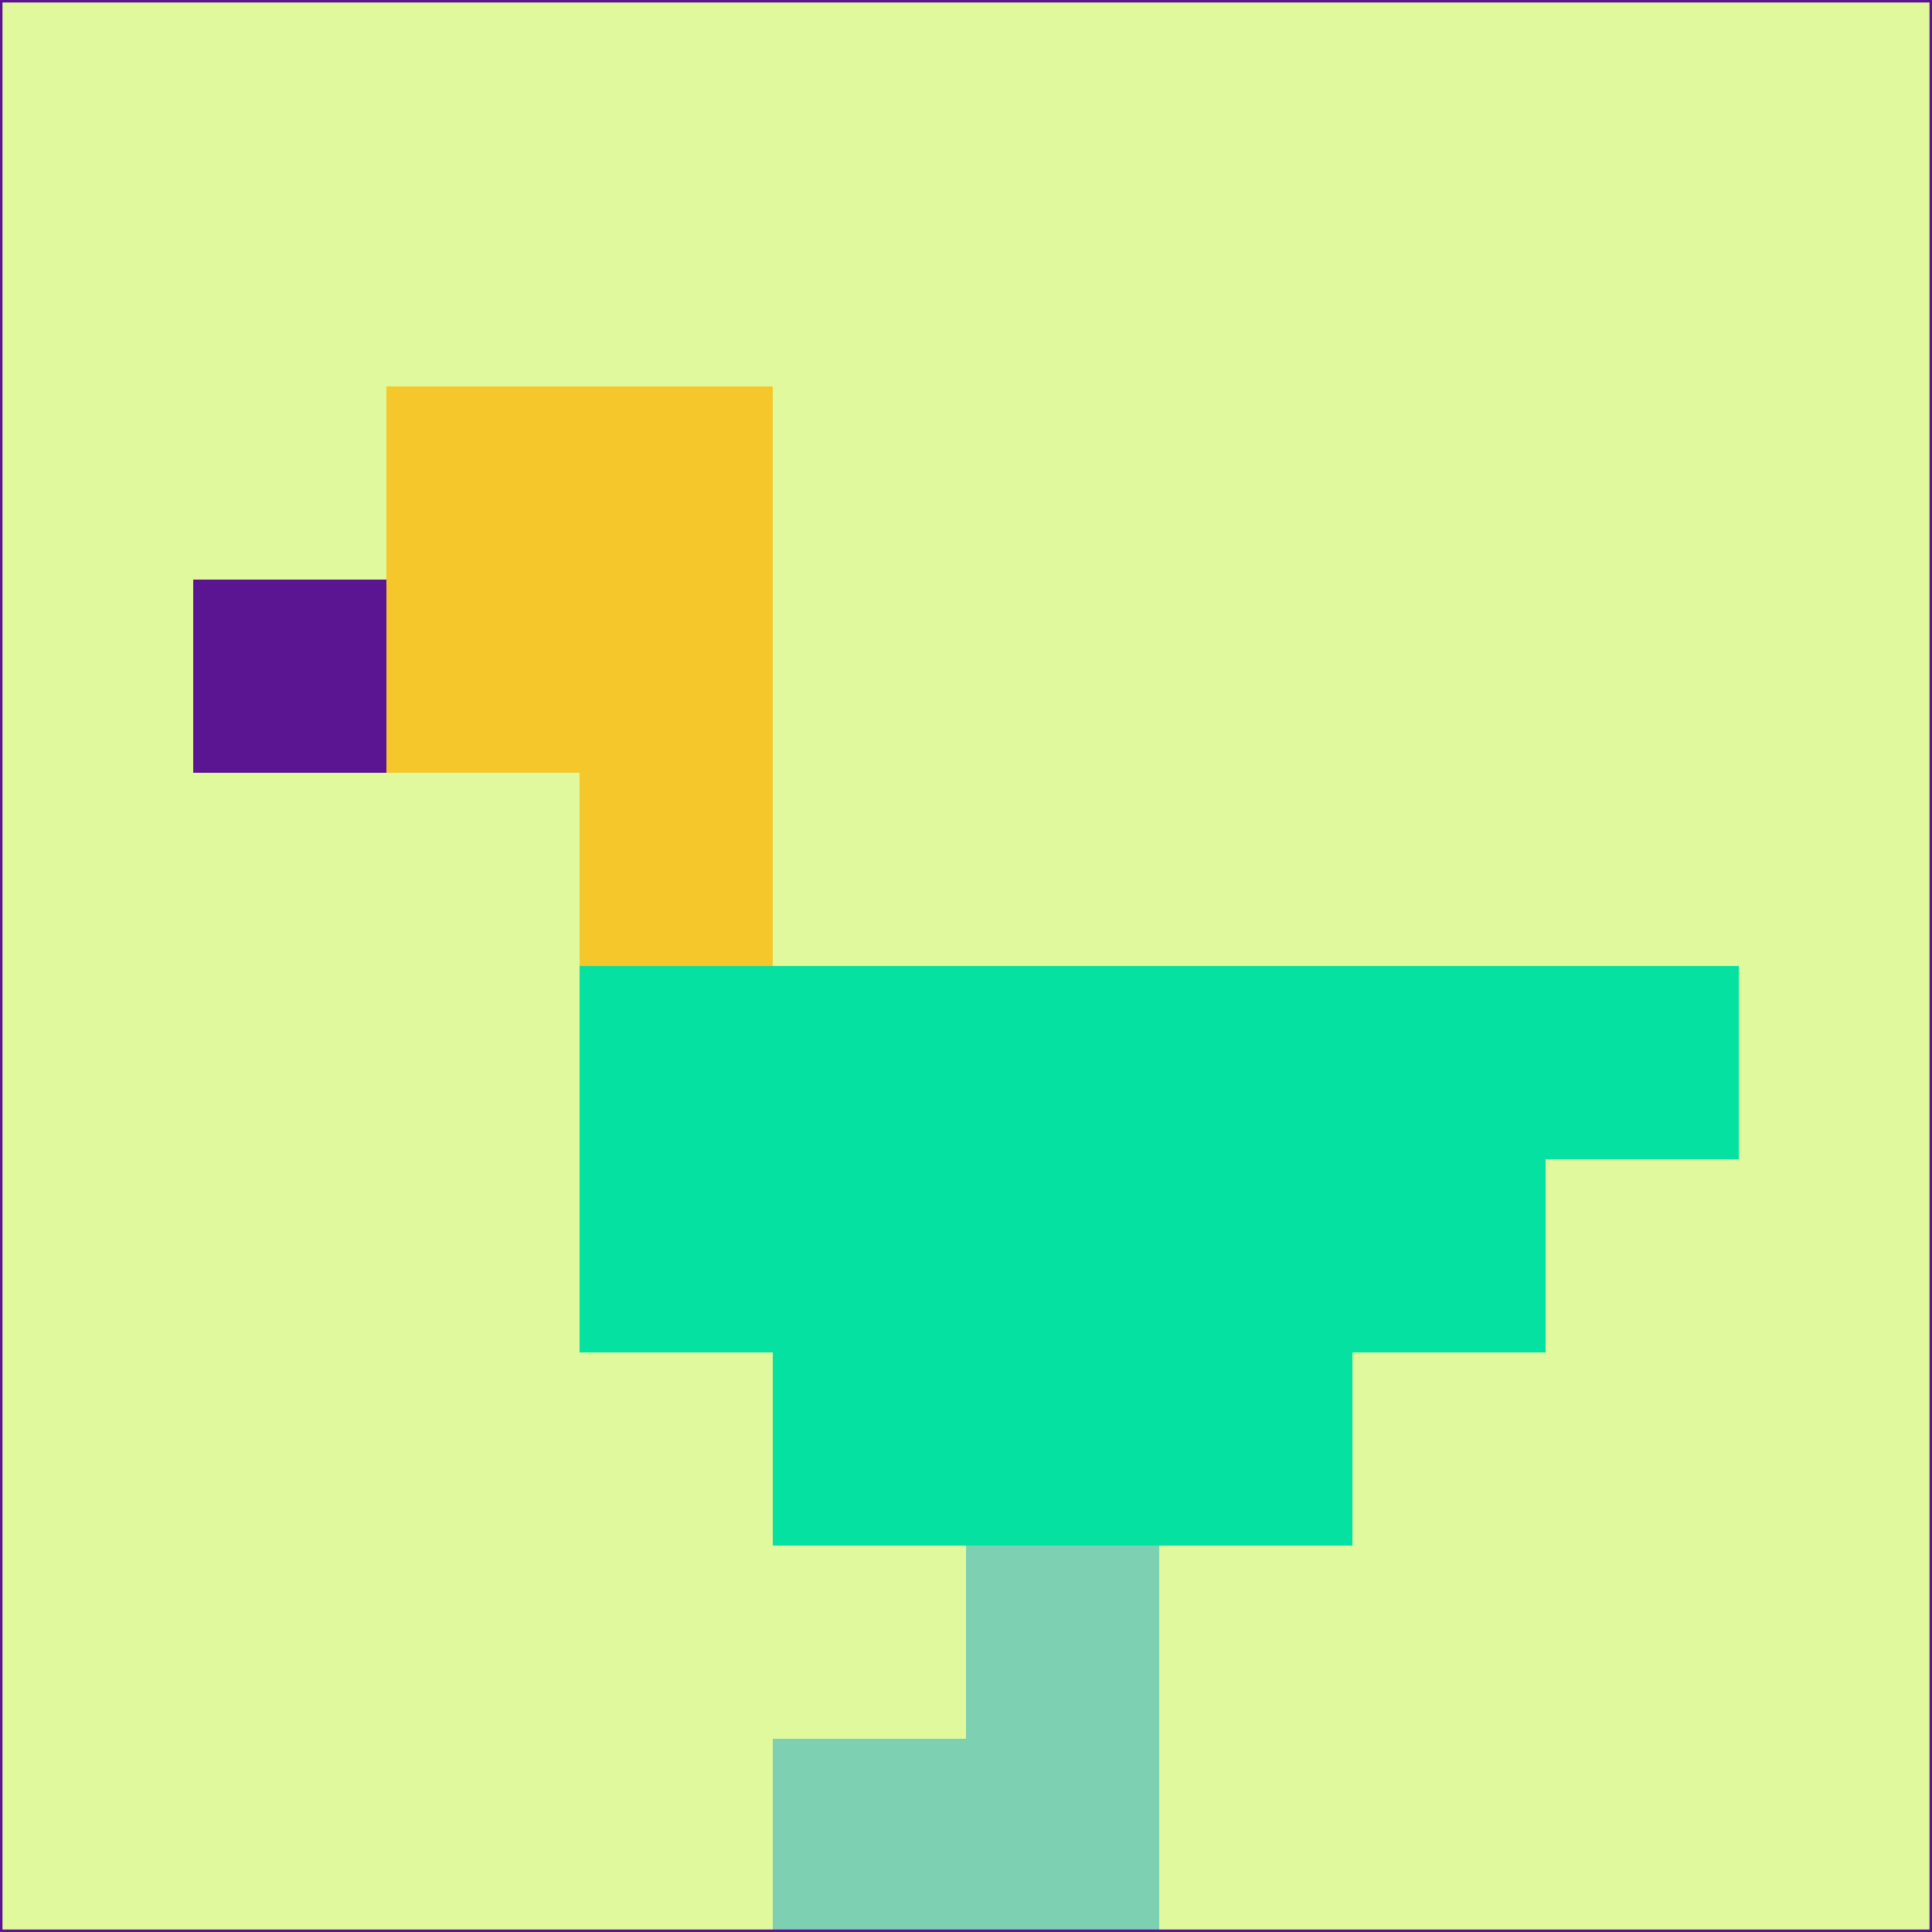 <svg xmlns="http://www.w3.org/2000/svg" version="1.1" width="785" height="785">
  <title>'goose-pfp-694263' by Dmitri Cherniak (Cyberpunk Edition)</title>
  <desc>
    seed=765195
    backgroundColor=#dff99c
    padding=20
    innerPadding=0
    timeout=500
    dimension=1
    border=false
    Save=function(){return n.handleSave()}
    frame=12

    Rendered at 2024-09-15T22:37:00.812Z
    Generated in 1ms
    Modified for Cyberpunk theme with new color scheme
  </desc>
  <defs/>
  <rect width="100%" height="100%" fill="#dff99c"/>
  <g>
    <g id="0-0">
      <rect x="0" y="0" height="785" width="785" fill="#dff99c"/>
      <g>
        <!-- Neon blue -->
        <rect id="0-0-2-2-2-2" x="157" y="157" width="157" height="157" fill="#f6c72a"/>
        <rect id="0-0-3-2-1-4" x="235.5" y="157" width="78.5" height="314" fill="#f6c72a"/>
        <!-- Electric purple -->
        <rect id="0-0-4-5-5-1" x="314" y="392.5" width="392.5" height="78.5" fill="#04e1a0"/>
        <rect id="0-0-3-5-5-2" x="235.5" y="392.5" width="392.5" height="157" fill="#04e1a0"/>
        <rect id="0-0-4-5-3-3" x="314" y="392.5" width="235.5" height="235.5" fill="#04e1a0"/>
        <!-- Neon pink -->
        <rect id="0-0-1-3-1-1" x="78.5" y="235.5" width="78.5" height="78.5" fill="#5b1592"/>
        <!-- Cyber yellow -->
        <rect id="0-0-5-8-1-2" x="392.5" y="628" width="78.5" height="157" fill="#7ed0b3"/>
        <rect id="0-0-4-9-2-1" x="314" y="706.5" width="157" height="78.5" fill="#7ed0b3"/>
      </g>
      <rect x="0" y="0" stroke="#5b1592" stroke-width="2" height="785" width="785" fill="none"/>
    </g>
  </g>
  <script xmlns=""/>
</svg>